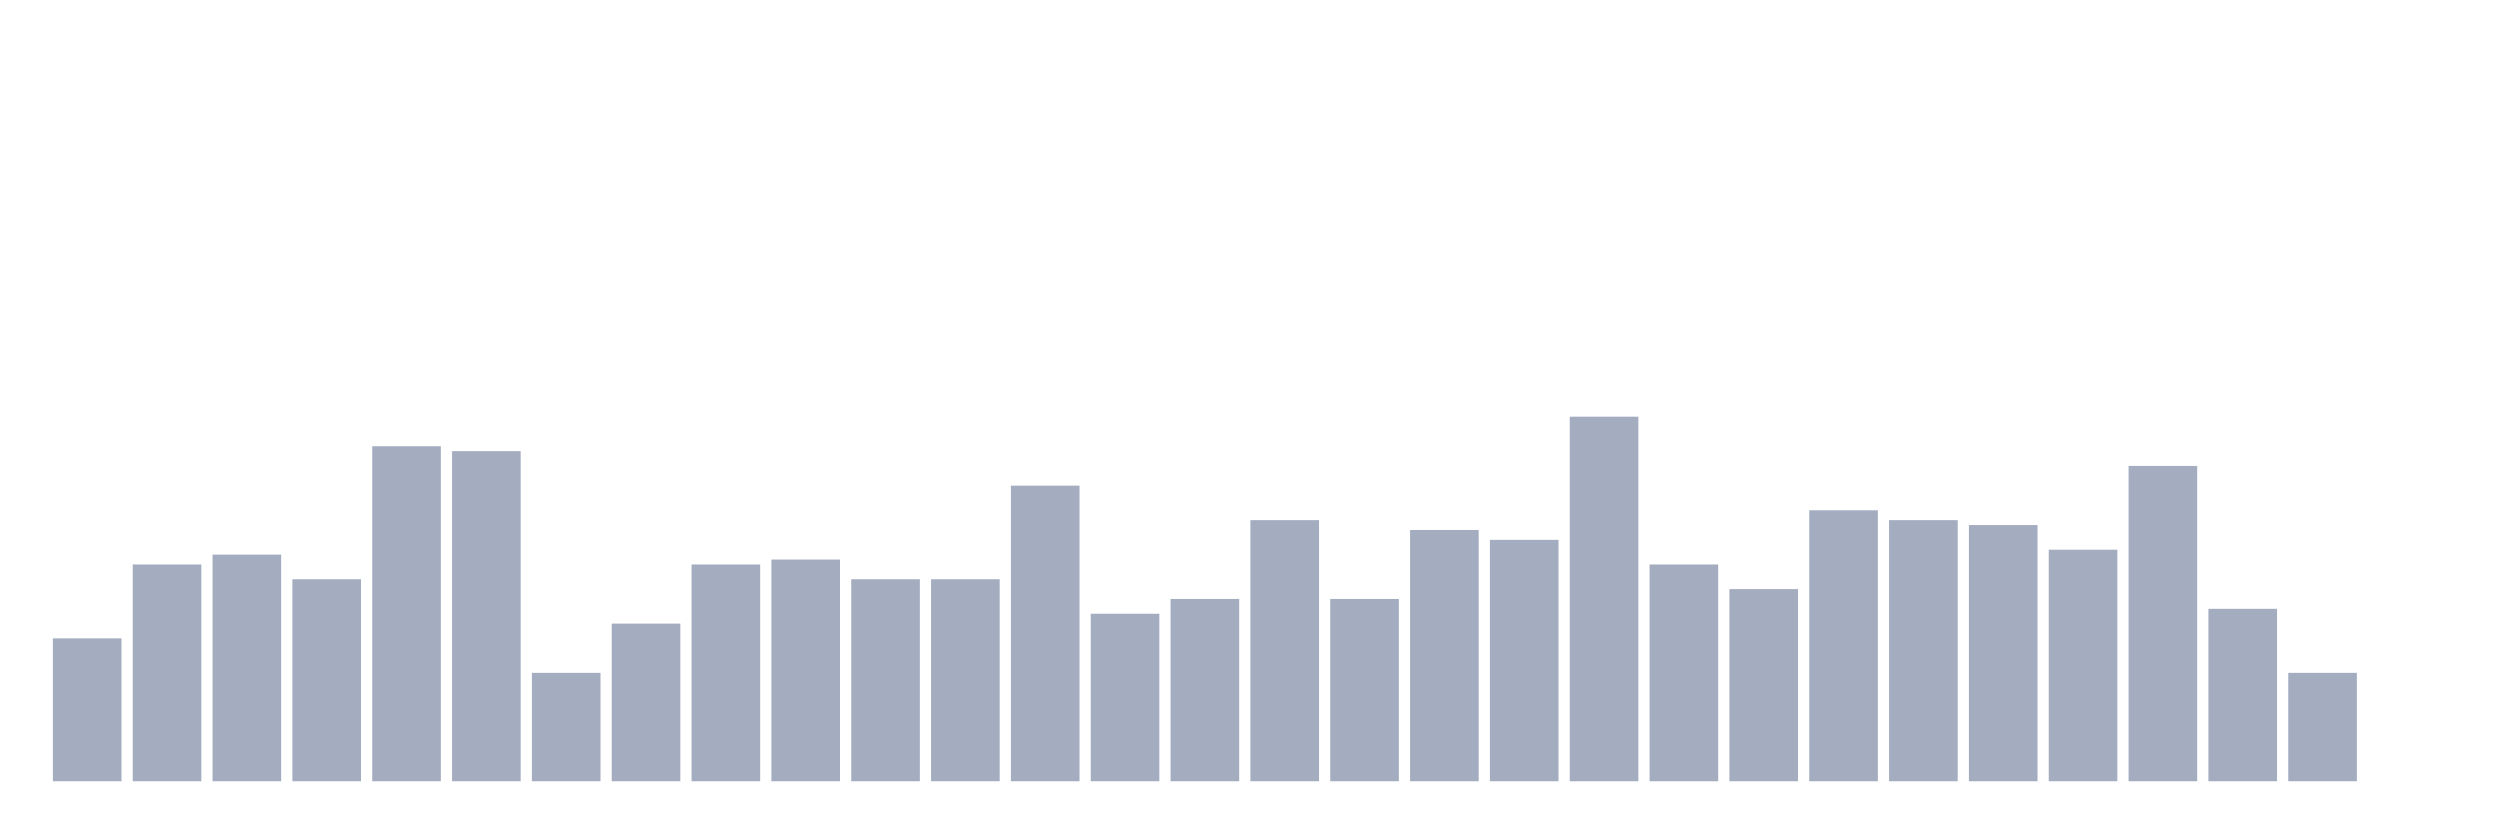 <svg xmlns="http://www.w3.org/2000/svg" viewBox="0 0 480 160"><g transform="translate(10,10)"><rect class="bar" x="0.153" width="13.175" y="112.568" height="27.432" fill="rgb(164,173,192)"></rect><rect class="bar" x="15.482" width="13.175" y="98.378" height="41.622" fill="rgb(164,173,192)"></rect><rect class="bar" x="30.81" width="13.175" y="96.486" height="43.514" fill="rgb(164,173,192)"></rect><rect class="bar" x="46.138" width="13.175" y="101.216" height="38.784" fill="rgb(164,173,192)"></rect><rect class="bar" x="61.466" width="13.175" y="75.676" height="64.324" fill="rgb(164,173,192)"></rect><rect class="bar" x="76.794" width="13.175" y="76.622" height="63.378" fill="rgb(164,173,192)"></rect><rect class="bar" x="92.123" width="13.175" y="119.189" height="20.811" fill="rgb(164,173,192)"></rect><rect class="bar" x="107.451" width="13.175" y="109.73" height="30.27" fill="rgb(164,173,192)"></rect><rect class="bar" x="122.779" width="13.175" y="98.378" height="41.622" fill="rgb(164,173,192)"></rect><rect class="bar" x="138.107" width="13.175" y="97.432" height="42.568" fill="rgb(164,173,192)"></rect><rect class="bar" x="153.436" width="13.175" y="101.216" height="38.784" fill="rgb(164,173,192)"></rect><rect class="bar" x="168.764" width="13.175" y="101.216" height="38.784" fill="rgb(164,173,192)"></rect><rect class="bar" x="184.092" width="13.175" y="83.243" height="56.757" fill="rgb(164,173,192)"></rect><rect class="bar" x="199.42" width="13.175" y="107.838" height="32.162" fill="rgb(164,173,192)"></rect><rect class="bar" x="214.748" width="13.175" y="105" height="35" fill="rgb(164,173,192)"></rect><rect class="bar" x="230.077" width="13.175" y="89.865" height="50.135" fill="rgb(164,173,192)"></rect><rect class="bar" x="245.405" width="13.175" y="105" height="35" fill="rgb(164,173,192)"></rect><rect class="bar" x="260.733" width="13.175" y="91.757" height="48.243" fill="rgb(164,173,192)"></rect><rect class="bar" x="276.061" width="13.175" y="93.649" height="46.351" fill="rgb(164,173,192)"></rect><rect class="bar" x="291.39" width="13.175" y="70" height="70" fill="rgb(164,173,192)"></rect><rect class="bar" x="306.718" width="13.175" y="98.378" height="41.622" fill="rgb(164,173,192)"></rect><rect class="bar" x="322.046" width="13.175" y="103.108" height="36.892" fill="rgb(164,173,192)"></rect><rect class="bar" x="337.374" width="13.175" y="87.973" height="52.027" fill="rgb(164,173,192)"></rect><rect class="bar" x="352.702" width="13.175" y="89.865" height="50.135" fill="rgb(164,173,192)"></rect><rect class="bar" x="368.031" width="13.175" y="90.811" height="49.189" fill="rgb(164,173,192)"></rect><rect class="bar" x="383.359" width="13.175" y="95.541" height="44.459" fill="rgb(164,173,192)"></rect><rect class="bar" x="398.687" width="13.175" y="79.459" height="60.541" fill="rgb(164,173,192)"></rect><rect class="bar" x="414.015" width="13.175" y="106.892" height="33.108" fill="rgb(164,173,192)"></rect><rect class="bar" x="429.344" width="13.175" y="119.189" height="20.811" fill="rgb(164,173,192)"></rect><rect class="bar" x="444.672" width="13.175" y="140" height="0" fill="rgb(164,173,192)"></rect></g></svg>